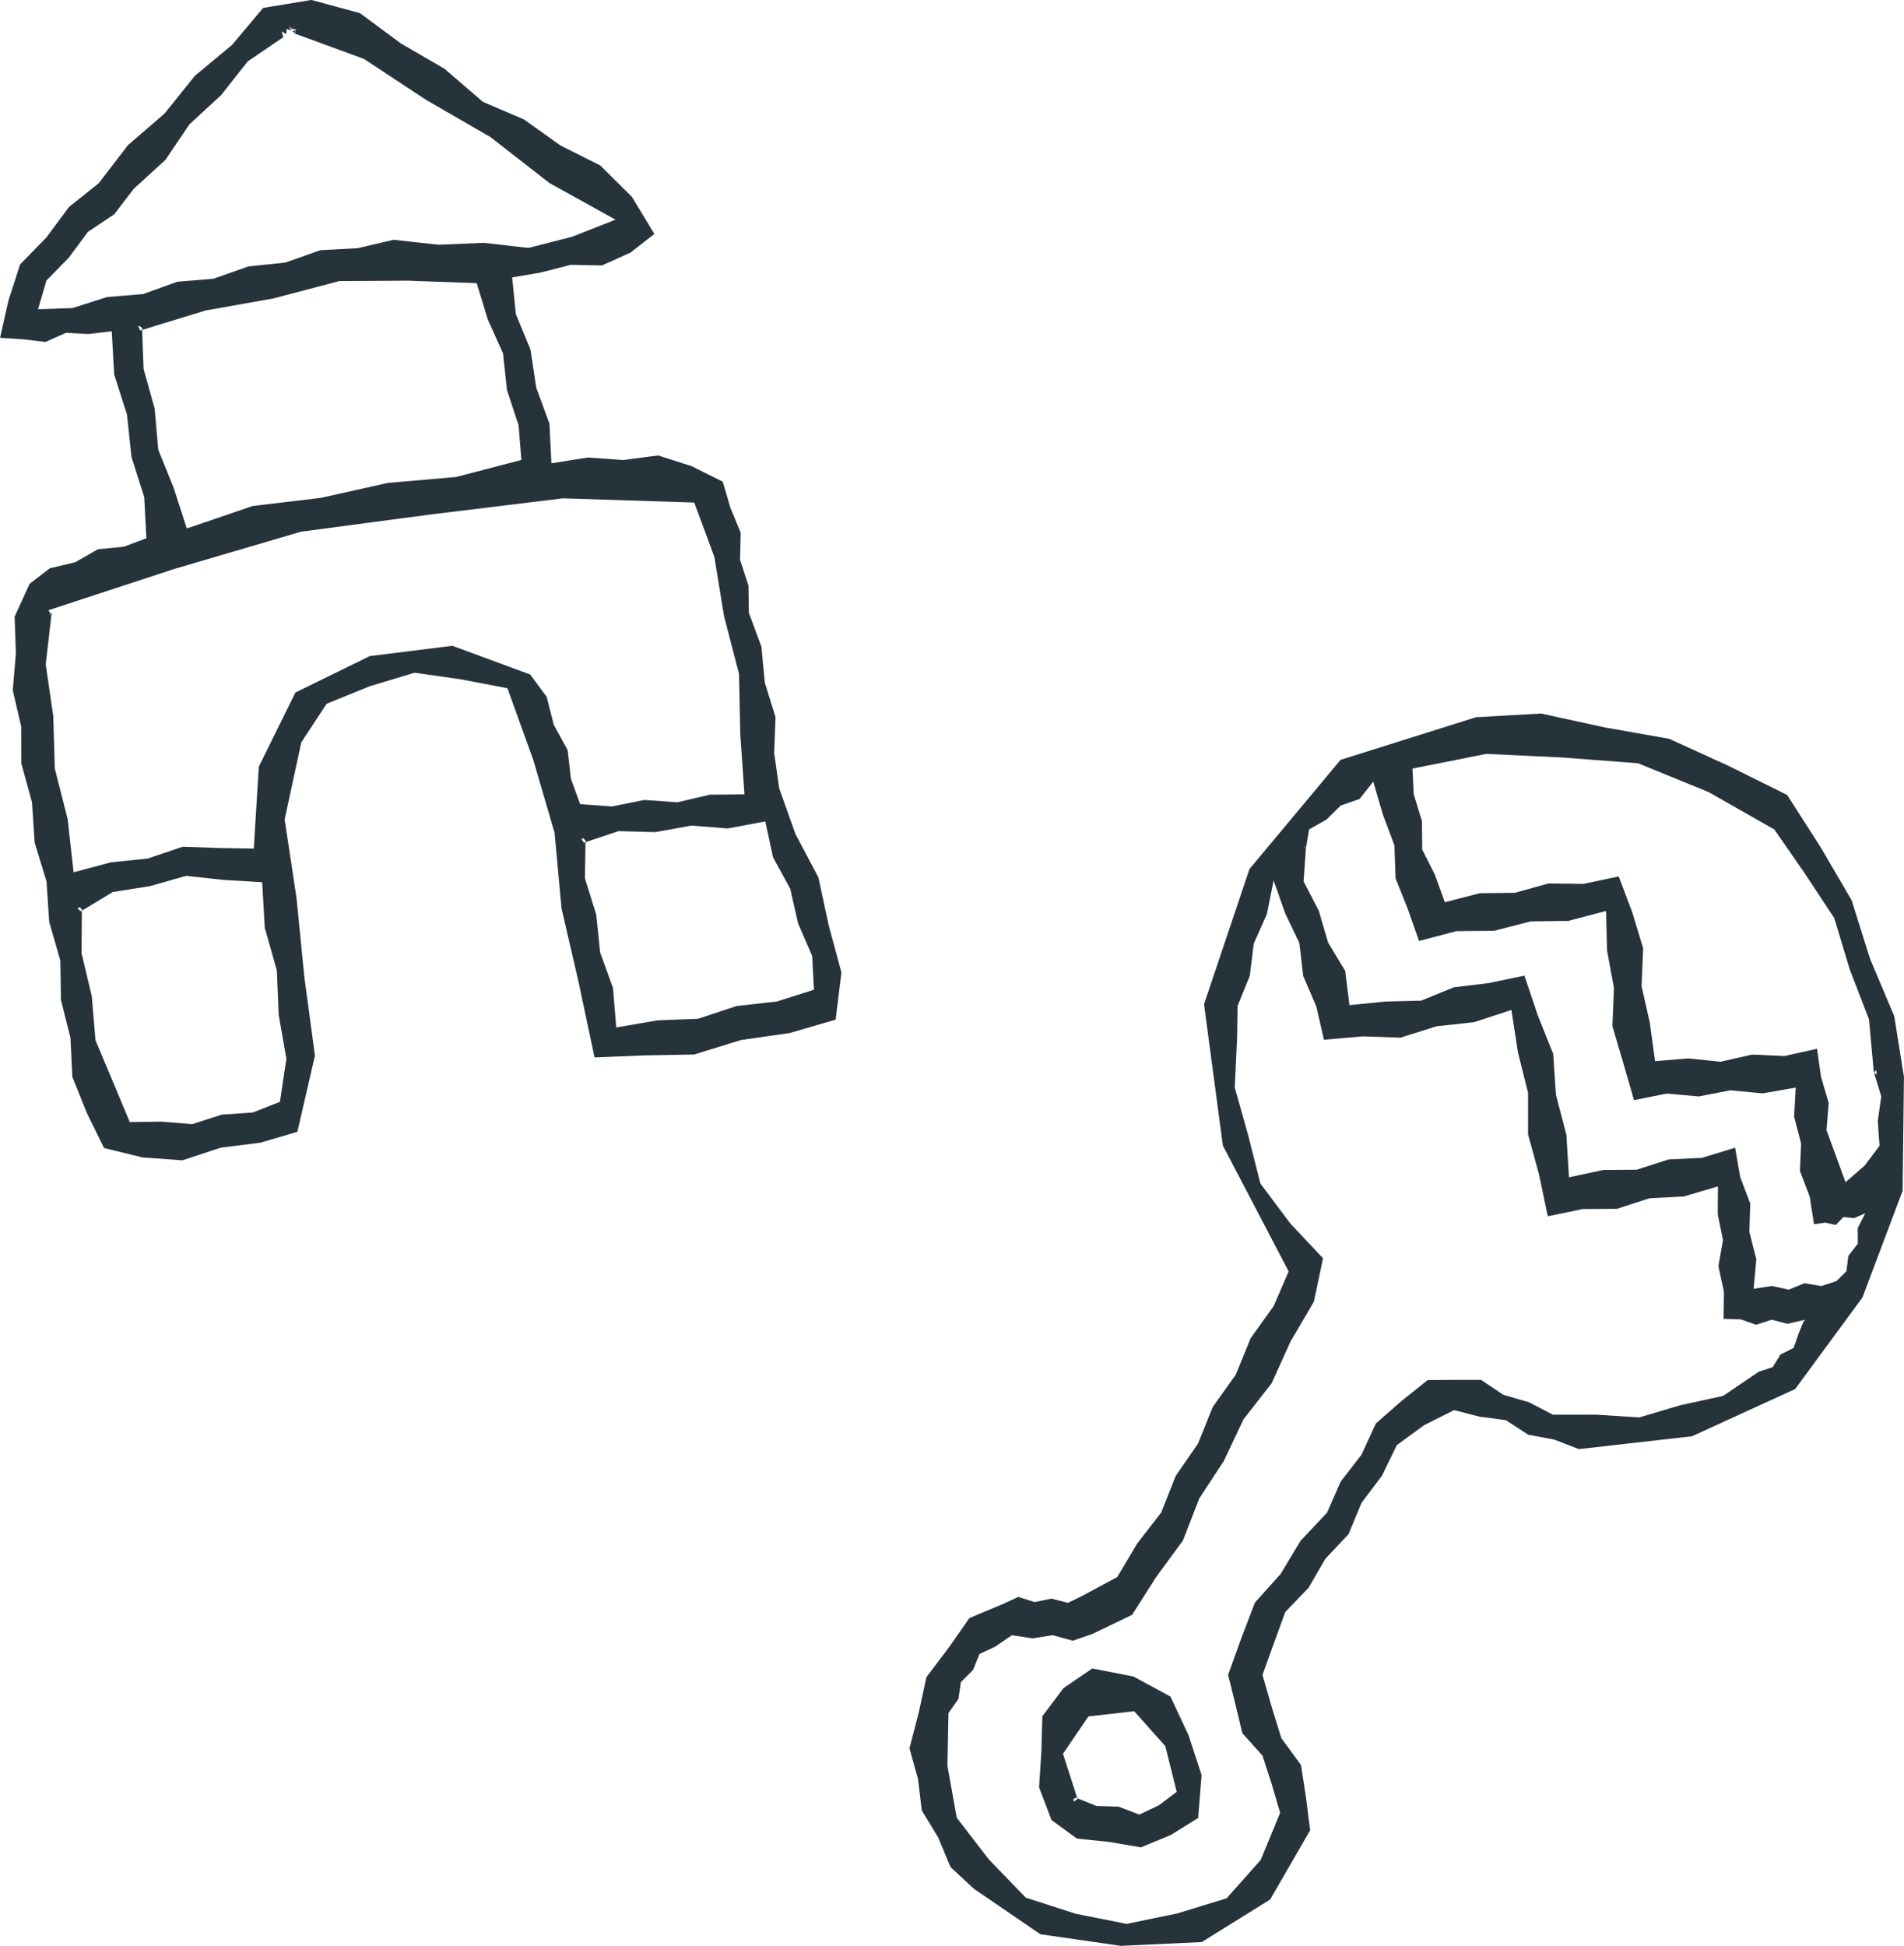 <svg xmlns="http://www.w3.org/2000/svg" width="164.069" height="167.668" viewBox="0 0 164.069 167.668">
  <defs>
    <style>
      .cls-1 {
        fill: #26333b;
        fill-rule: evenodd;
      }
    </style>
  </defs>
  <g id="おもちゃ" transform="translate(-315.641 -349.869)">
    <g id="グループ_5307" data-name="グループ 5307">
      <g id="パス_28882" data-name="パス 28882">
        <path id="パス_28902" data-name="パス 28902" class="cls-1" d="M359.773,373.771l.323,3.174L361.355,380l.492,3.266,1.138,3.1.175,3.422,3.139-.495,3.037.216,3.017-.395,2.877.92,2.689,1.34.66,2.24.886,2.155-.053,2.34.724,2.222.036,2.34,1.079,2.919.294,3.1.923,2.971-.116,3.1.433,3.033,1.4,3.935,1.974,3.735.889,4.125,1.1,4.075-.5,4.065-3.956,1.152-4.193.6-4.05,1.252-4.232.076-4.344.171-1.372-6.471-1.472-6.37-.6-6.516-1.834-6.269-2.228-6.183-4.022-.767-3.985-.568-3.85,1.16-3.722,1.514-2.185,3.326-1.435,6.639,1.023,6.765.674,6.807.915,6.779-1.514,6.566-3.184.936-3.432.433-3.286,1.089-3.431-.248-3.324-.81-1.479-3.008-1.255-3.12-.162-3.37-.822-3.272-.048-3.372-.963-3.351-.23-3.478-1.023-3.339L318.4,419l-.923-3.358-.011-3.185-.726-3.107.27-3.168L316.9,403l1.3-2.836,1.731-1.327,2.191-.521,1.953-1.118,2.241-.222,1.938-.728-.186-3.544-1.1-3.477-.381-3.621-1.108-3.473-.208-3.717-2.032.232-1.918-.1-1.764.787-1.9-.229-2.011-.129.727-3.232,1-3.089,2.274-2.336,1.94-2.617,2.549-2.033,2.539-3.3,3.15-2.724,2.61-3.247,3.2-2.659,2.677-3.189,4.159-.687L346.656,351l3.514,2.6,3.778,2.2,3.31,2.85,3.544,1.517,3.127,2.233,3.44,1.727,2.72,2.7,1.939,3.2-2.068,1.611-2.442,1.1-2.7-.049-2.611.669Zm-18.929-21.2.377-.185-.411-.008.218-.34-.24.325-.3-.272.284.411-.428-.146-.034.449-.4-.222.142.489-3.065,2.088-2.295,2.91-2.722,2.507-2.073,3.067-2.73,2.495-1.674,2.185-2.291,1.539-1.636,2.215-1.928,1.967-.721,2.471,2.967-.1,2.98-.952,3.117-.256,2.937-1.062,3.11-.255,3.015-1.063,3.185-.332,3.02-1.07,3.2-.17,3.116-.725,3.869.429,3.882-.166,3.866.439,3.753-.96,3.744-1.474-5.712-3.171-5.061-3.945-5.551-3.208L347,354.945l-6.019-2.207.115-.379-.1.385.094-.386-.025.39Zm-12.961,25.547.131,3.547.955,3.415.309,3.536,1.328,3.284,1.128,3.507,5.678-1.938,5.871-.7,5.773-1.288,5.891-.512,5.625-1.468-.246-3-1-3.023-.341-3.169-1.306-2.9-.96-3.142-5.944-.213-5.892.035-5.708,1.5-5.806,1.032-5.639,1.723-.179-.335.28.281-.281-.28.111-.055Zm-7.789,24.528-.513,4.473.65,4.458.13,4.505,1.109,4.367.514,4.582,3.213-.859,3.167-.325,3.02-1.019,3.178.11,2.946.052.437-7.063,3.149-6.383,6.415-3.143,7.111-.887,6.708,2.473,1.422,1.931.612,2.407,1.193,2.178.279,2.468.8,2.188,2.729.2,2.8-.56,2.846.2,2.782-.653,3-.032-.363-5.228-.106-5.151-1.293-4.993-.832-5.085-1.732-4.686-11.314-.362-11.3,1.377-11.289,1.5L330.638,398.9l-10.817,3.547.2.34-.239-.316.238.317-.138.04Zm46,19.634-.05,3.271.976,3.129.334,3.253,1.111,3.077.276,3.389,3.559-.61,3.492-.136,3.317-1.1,3.466-.387,3.2-1.015-.151-2.913-1.213-2.813-.68-2.986-1.472-2.686-.673-3.107-3.221.607-3.151-.246-3.112.565-3.159-.089-2.989,1-.2-.33.282.279-.284-.278.13-.058Zm-43.4,5.929-.025,3.8.88,3.7.322,3.8,1.471,3.5,1.483,3.545,2.729-.037,2.655.215,2.544-.821,2.664-.18,2.345-.922.558-3.707-.663-3.779L339.5,433.5l-1.043-3.692-.224-3.922-3.338-.2-3.218-.347-3.118.886-3.2.506L322.6,428.4l-.275-.261.356.176-.356-.174.161-.109Z"/>
      </g>
    </g>
    <g id="グループ_5308" data-name="グループ 5308">
      <g id="パス_28883" data-name="パス 28883">
        <path id="パス_28903" data-name="パス 28903" class="cls-1" d="M426.686,459.421l-5.668-10.838L419.393,436.4l3.914-11.648,7.852-9.411,11.67-3.672,5.612-.318,5.5,1.2,5.544.98,5.12,2.337,5.038,2.5,2.866,4.476,2.686,4.591,1.6,5.081,2.074,4.91.836,5.223-.117,9.834-3.46,9.186-5.8,7.89-8.891,4.067-9.744,1.108-2.129-.825-2.242-.418-1.919-1.252-2.256-.3-2.207-.566-2.587,1.3-2.345,1.715-1.279,2.633-1.761,2.337-1.123,2.705-1.989,2.11-1.452,2.506-2.009,2.089-.988,2.71-.976,2.712.785,2.733.84,2.719,1.693,2.31.431,2.8.356,2.825-3.447,5.966-5.891,3.666-6.985.325-6.923-1-5.744-3.93-2-1.86-1.051-2.53-1.423-2.34-.325-2.72-.735-2.644.793-3.052.667-3.077,1.9-2.51,1.806-2.581,2.883-1.209,1.33-.614,1.41.447,1.44-.3,1.431.364,1.322-.65,2.92-1.569,1.726-2.9,2.069-2.669,1.243-3.147,1.917-2.778,1.275-3.163,1.98-2.777,1.291-3.155,1.984-2.771Zm50.426-17.136-.42-4.588-1.659-4.3-1.332-4.417-2.539-3.848-2.621-3.787-5.684-3.234-6.059-2.473-6.534-.5-6.547-.311-6.361,1.267.108,2.222.709,2.321.02,2.432,1.092,2.163.858,2.378,3.014-.778,3.017-.035,2.9-.806,3.017.039,3.035-.643,1.168,3.094.937,3.1-.136,3.253.713,3.168.451,3.3,2.873-.231,2.766.284,2.719-.616,2.783.126,2.814-.627.346,2.42.66,2.25-.186,2.35.806,2.2.831,2.276,1.654-1.438L477.6,448.6l-.149-2.139.3-2.122-.629-2.053.2-.221v0l.022.4Zm-48.944-19.278-.194,2.811,1.311,2.534.8,2.734,1.474,2.445.364,2.947,3.13-.313,3.042-.073,2.826-1.151,3.015-.365,3.065-.638,1.158,3.44,1.322,3.292.238,3.547.9,3.435.22,3.661,2.958-.632,2.883-.021,2.743-.887,2.878-.136,2.856-.877.437,2.53.867,2.283-.077,2.44.6,2.371-.228,2.532,1.58-.241,1.437.318,1.36-.556,1.444.246,1.306-.421.868-.858.164-1.323.819-1.053-.012-1.334.653-1.283-.962.421-.929-.094-.65.686-.9-.206-.978.142-.372-2.381-.842-2.217.1-2.368-.6-2.3.136-2.51-2.857.5-2.766-.267-2.728.529-2.765-.246-2.819.562-.932-3.229-.927-3.143.133-3.288-.594-3.227-.087-3.409-3.256.855-3.245.042-3.144.809-3.245.03-3.226.847-.972-2.764-1.049-2.636-.1-2.846-1-2.657-.827-2.825-1.168,1.49-1.631.568-1.22,1.206-1.5.843-.292,1.678-.2-.232v0l.033,0ZM422.241,439.3l-.2,4.282L423.2,447.7l1.051,4.15,2.56,3.42,2.837,3.022-.795,3.751-2,3.409-1.63,3.6-2.432,3.119-1.686,3.575-2.122,3.238-1.406,3.622-2.295,3.131-2.087,3.276-3.436,1.652-1.68.578-1.723-.478-1.757.274-1.763-.272-1.46,1-1.332.619-.553,1.373-1.047,1.043-.219,1.464-.853,1.207-.091,4.543.8,4.478,2.784,3.609,3.167,3.279,4.326,1.393,4.368.866,4.356-.9,4.252-1.3,2.938-3.3,1.679-4.068-.727-2.474-.794-2.452-1.739-1.941-.6-2.507-.624-2.511,1.122-3.123,1.183-3.1,2.225-2.485,1.715-2.851,2.28-2.421,1.183-2.688,1.794-2.32,1.223-2.669,2.195-1.926,2.275-1.823,2.3-.015h2.3l1.926,1.288,2.216.645,2.048,1.065,3.724,0L456.9,472l3.572-1.057,3.642-.792,3.075-2.082,1.207-.4.666-1.085,1.138-.573.412-1.2.5-1.208-1.442.332-1.359-.352-1.341.434-1.324-.461-1.483-.049.031-2.327-.476-2.217.394-2.244-.452-2.222.015-2.4-2.939.867-2.952.154-2.81.907-2.956.023-3.005.62-.752-3.6-.947-3.454,0-3.589-.87-3.475-.562-3.656-3.219,1.051-3.238.355-3.11.979-3.255-.11-3.334.292-.662-2.881-1.126-2.616-.329-2.835-1.226-2.57-.994-2.82-.583,2.9-1.131,2.543-.339,2.77-1.051,2.583Z"/>
      </g>
      <g id="パス_28884" data-name="パス 28884">
        <path id="パス_28904" data-name="パス 28904" class="cls-1" d="M418.885,506.515l-2.372,1.478-2.56,1.054-2.744-.468-2.77-.283-2.187-1.6-1.074-2.816.2-3.061.081-3.064,1.82-2.424,2.487-1.7,3.548.7,3.185,1.723,1.546,3.3,1.139,3.462Zm-10.551-1.754,1.78.716,1.913.064,1.79.682,1.686-.8,1.536-1.157-.987-3.948-2.679-3-3.939.448-2.195,3.217,1.256,3.9-.323.217.281-.281-.28.281-.057-.162Z"/>
      </g>
    </g>
  </g>
</svg>
